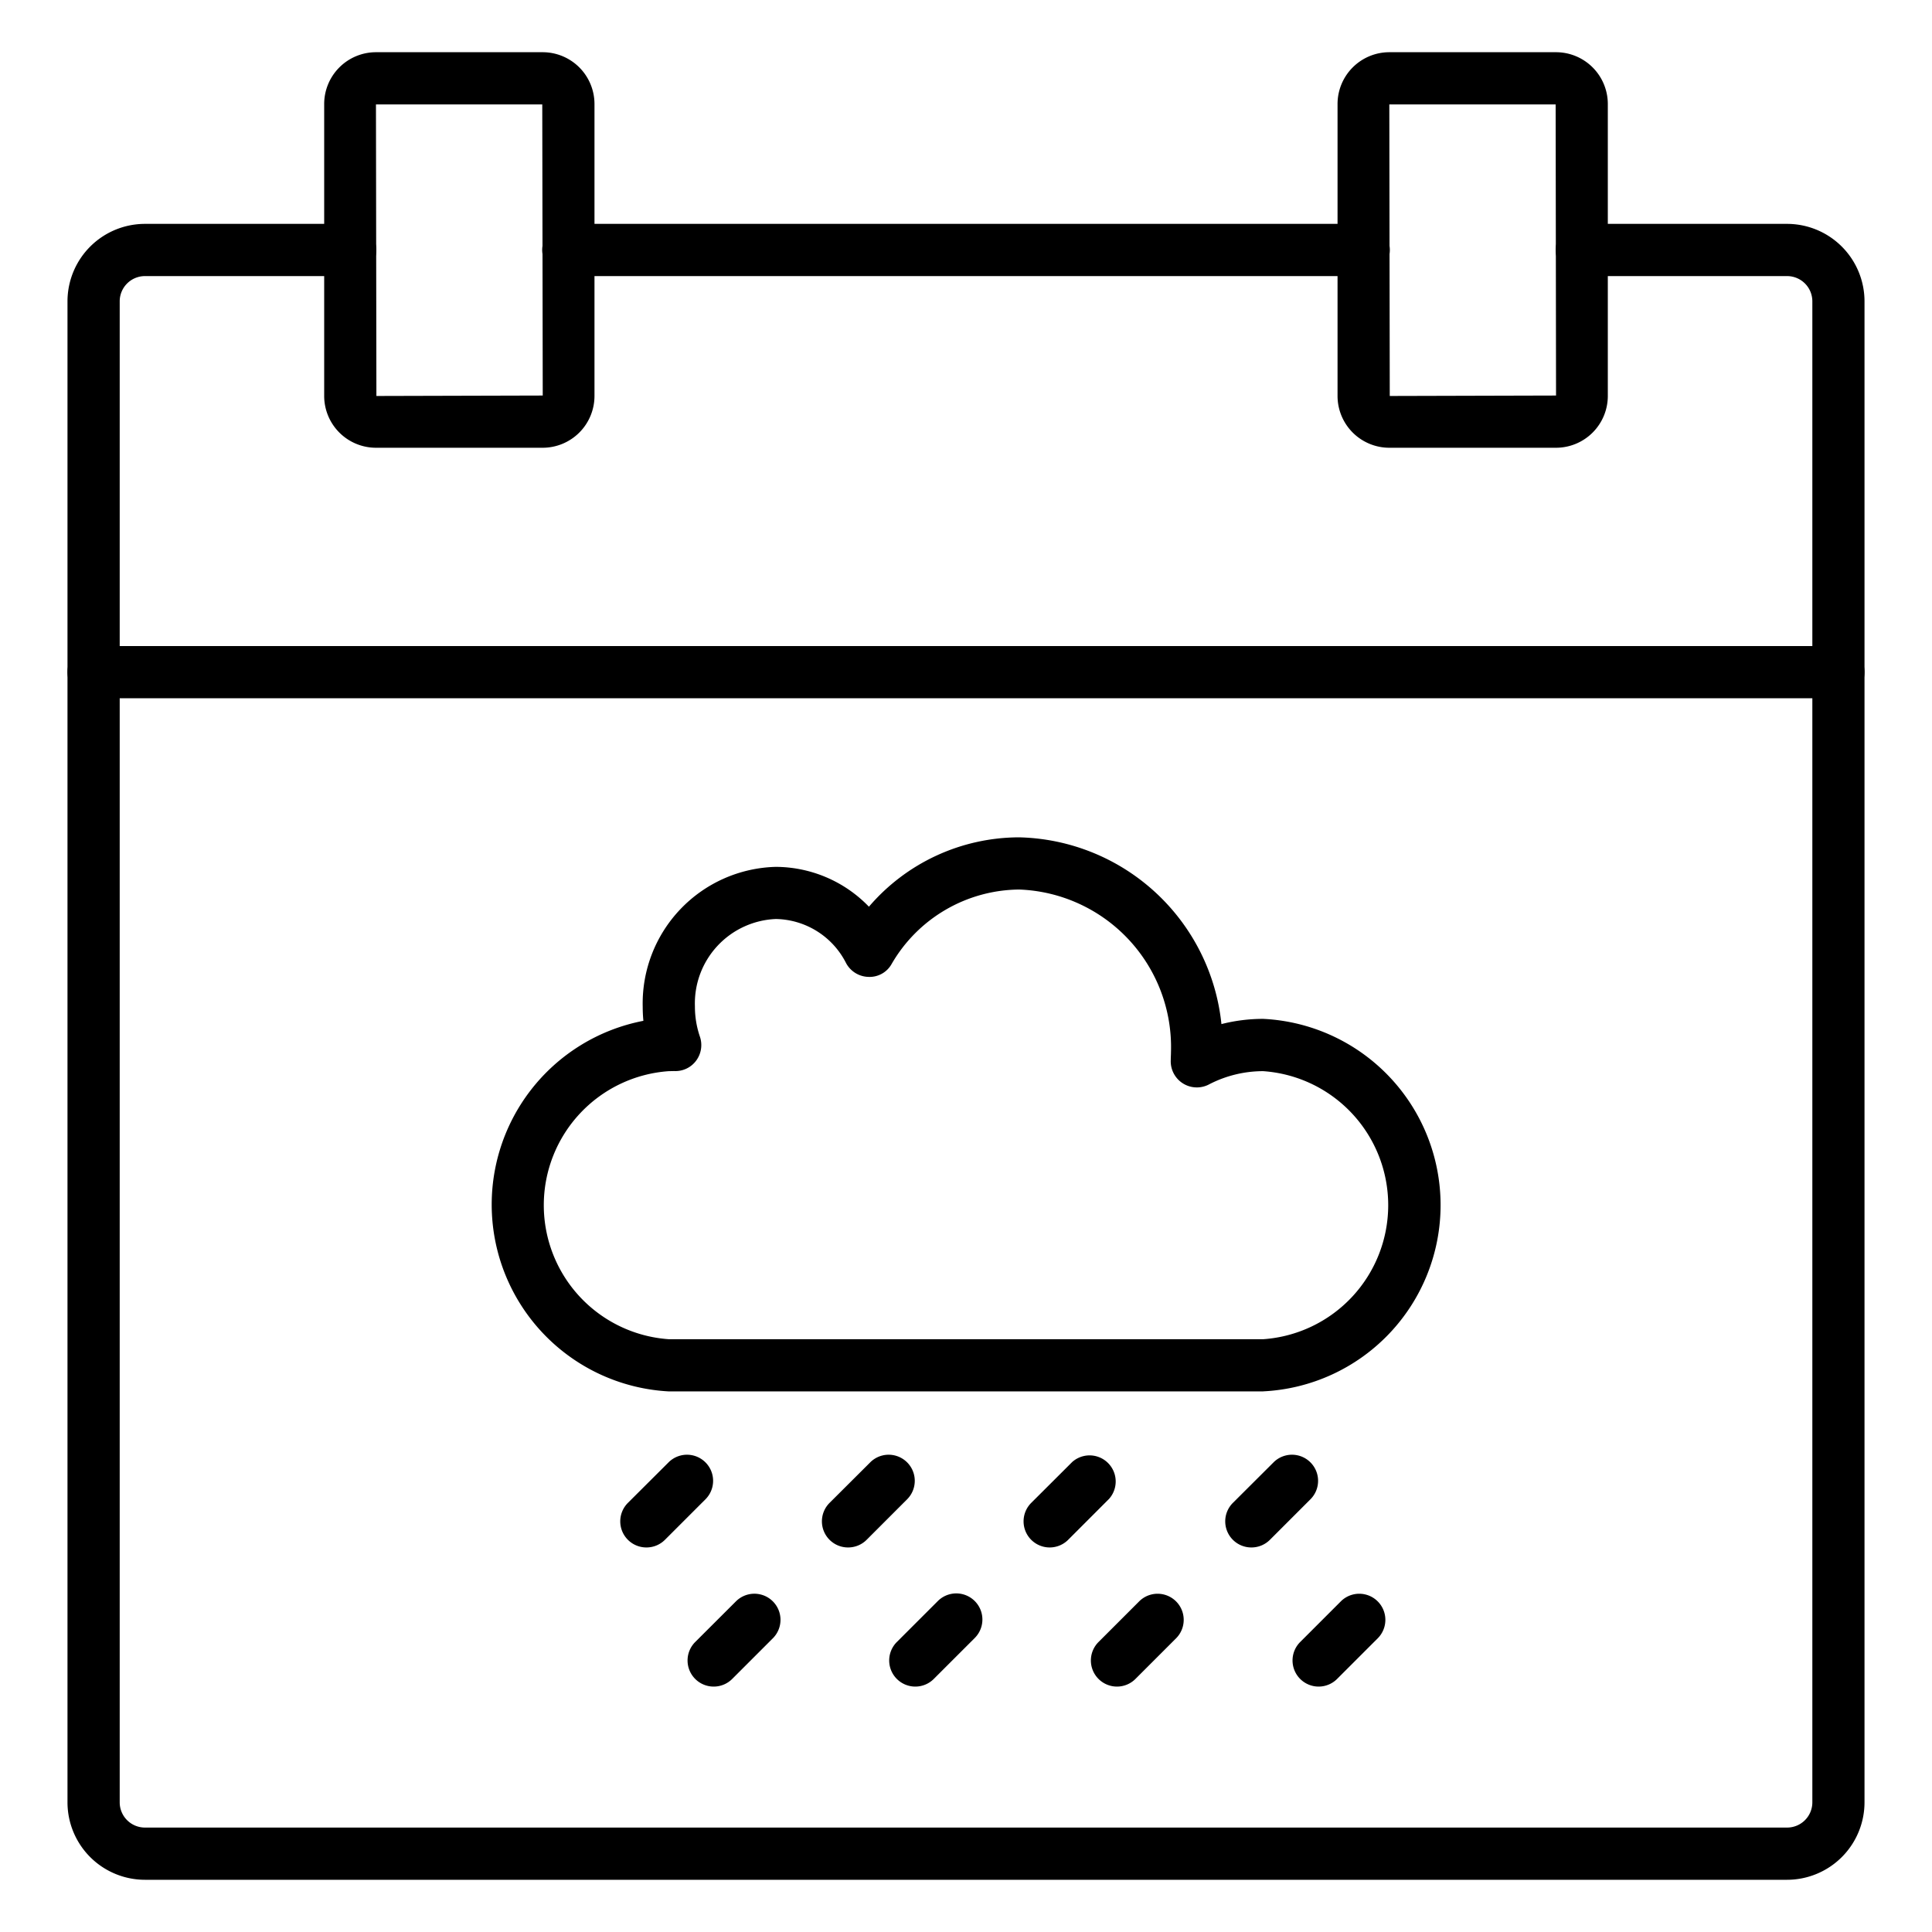 <svg height="512" viewBox="0 0 74 74" width="512" xmlns="http://www.w3.org/2000/svg"><g id="Icons"><path d="m68.449 72h-62.898a2.969 2.969 0 0 1 -2.966-2.966v-57.493a2.969 2.969 0 0 1 2.966-2.966h7.862a1 1 0 1 1 0 2h-7.862a.967.967 0 0 0 -.966.966v57.493a.967.967 0 0 0 .966.966h62.9a.967.967 0 0 0 .966-.966v-57.493a.967.967 0 0 0 -.966-.966h-7.864a1 1 0 1 1 0-2h7.862a2.969 2.969 0 0 1 2.966 2.966v57.493a2.969 2.969 0 0 1 -2.966 2.966z"/><path d="m52.233 10.575h-30.466a1 1 0 1 1 0-2h30.466a1 1 0 1 1 0 2z"/><path d="m20.786 17.15h-6.386a1.985 1.985 0 0 1 -1.983-1.983v-11.184a1.985 1.985 0 0 1 1.983-1.983h6.388a1.985 1.985 0 0 1 1.982 1.983v11.184a1.985 1.985 0 0 1 -1.984 1.983zm-6.386-13.15.017 11.167 6.371-.017-.018-11.15z"/><path d="m59.6 17.15h-6.386a1.985 1.985 0 0 1 -1.983-1.983v-11.184a1.985 1.985 0 0 1 1.983-1.983h6.386a1.985 1.985 0 0 1 1.983 1.983v11.184a1.985 1.985 0 0 1 -1.983 1.983zm-6.386-13.15.017 11.167 6.369-.017-.015-11.15z"/><path d="m70.415 26.745h-66.83a1 1 0 1 1 0-2h66.83a1 1 0 0 1 0 2z"/><path d="m48.384 53.294h-22.768a7.167 7.167 0 0 1 -.973-14.194q-.026-.273-.026-.551a5.233 5.233 0 0 1 5.1-5.346 4.979 4.979 0 0 1 3.565 1.526 7.591 7.591 0 0 1 5.753-2.657 7.976 7.976 0 0 1 7.749 7.153 6.467 6.467 0 0 1 1.6-.2 7.142 7.142 0 0 1 0 14.267zm-22.768-12.266a5.146 5.146 0 0 0 0 10.267h22.768a5.146 5.146 0 0 0 0-10.267 4.5 4.5 0 0 0 -2.083.511 1 1 0 0 1 -1.458-.939c0-.1.008-.2.008-.3a6.039 6.039 0 0 0 -5.815-6.229 5.7 5.7 0 0 0 -4.89 2.861.965.965 0 0 1 -.884.485 1 1 0 0 1 -.857-.531 3.072 3.072 0 0 0 -2.688-1.686 3.234 3.234 0 0 0 -3.1 3.346 3.55 3.55 0 0 0 .19 1.157 1 1 0 0 1 -.142.921.986.986 0 0 1 -.84.4z"/><path d="m47.929 59.271a1 1 0 0 1 -.707-1.707l1.569-1.564a1 1 0 0 1 1.414 1.414l-1.569 1.569a1 1 0 0 1 -.707.288z"/><path d="m40.205 59.271a1 1 0 0 1 -.707-1.707l1.568-1.564a1 1 0 0 1 1.414 1.41l-1.568 1.569a1 1 0 0 1 -.707.292z"/><path d="m32.481 59.271a1 1 0 0 1 -.707-1.707l1.569-1.564a1 1 0 0 1 1.414 1.414l-1.568 1.569a1 1 0 0 1 -.708.288z"/><path d="m24.757 59.271a1 1 0 0 1 -.707-1.707l1.569-1.564a1 1 0 0 1 1.414 1.414l-1.569 1.569a1 1 0 0 1 -.707.288z"/><path d="m50.507 64.6a1 1 0 0 1 -.707-1.707l1.568-1.568a1 1 0 0 1 1.414 1.414l-1.568 1.568a1 1 0 0 1 -.707.293z"/><path d="m42.783 64.6a1 1 0 0 1 -.707-1.707l1.568-1.568a1 1 0 0 1 1.414 1.414l-1.568 1.568a1 1 0 0 1 -.707.293z"/><path d="m35.059 64.6a1 1 0 0 1 -.707-1.708l1.569-1.568a1 1 0 0 1 1.414 1.415l-1.569 1.568a1 1 0 0 1 -.707.293z"/><path d="m27.335 64.6a1 1 0 0 1 -.707-1.707l1.572-1.569a1 1 0 0 1 1.414 1.414l-1.568 1.568a1 1 0 0 1 -.711.294z"/></g></svg>